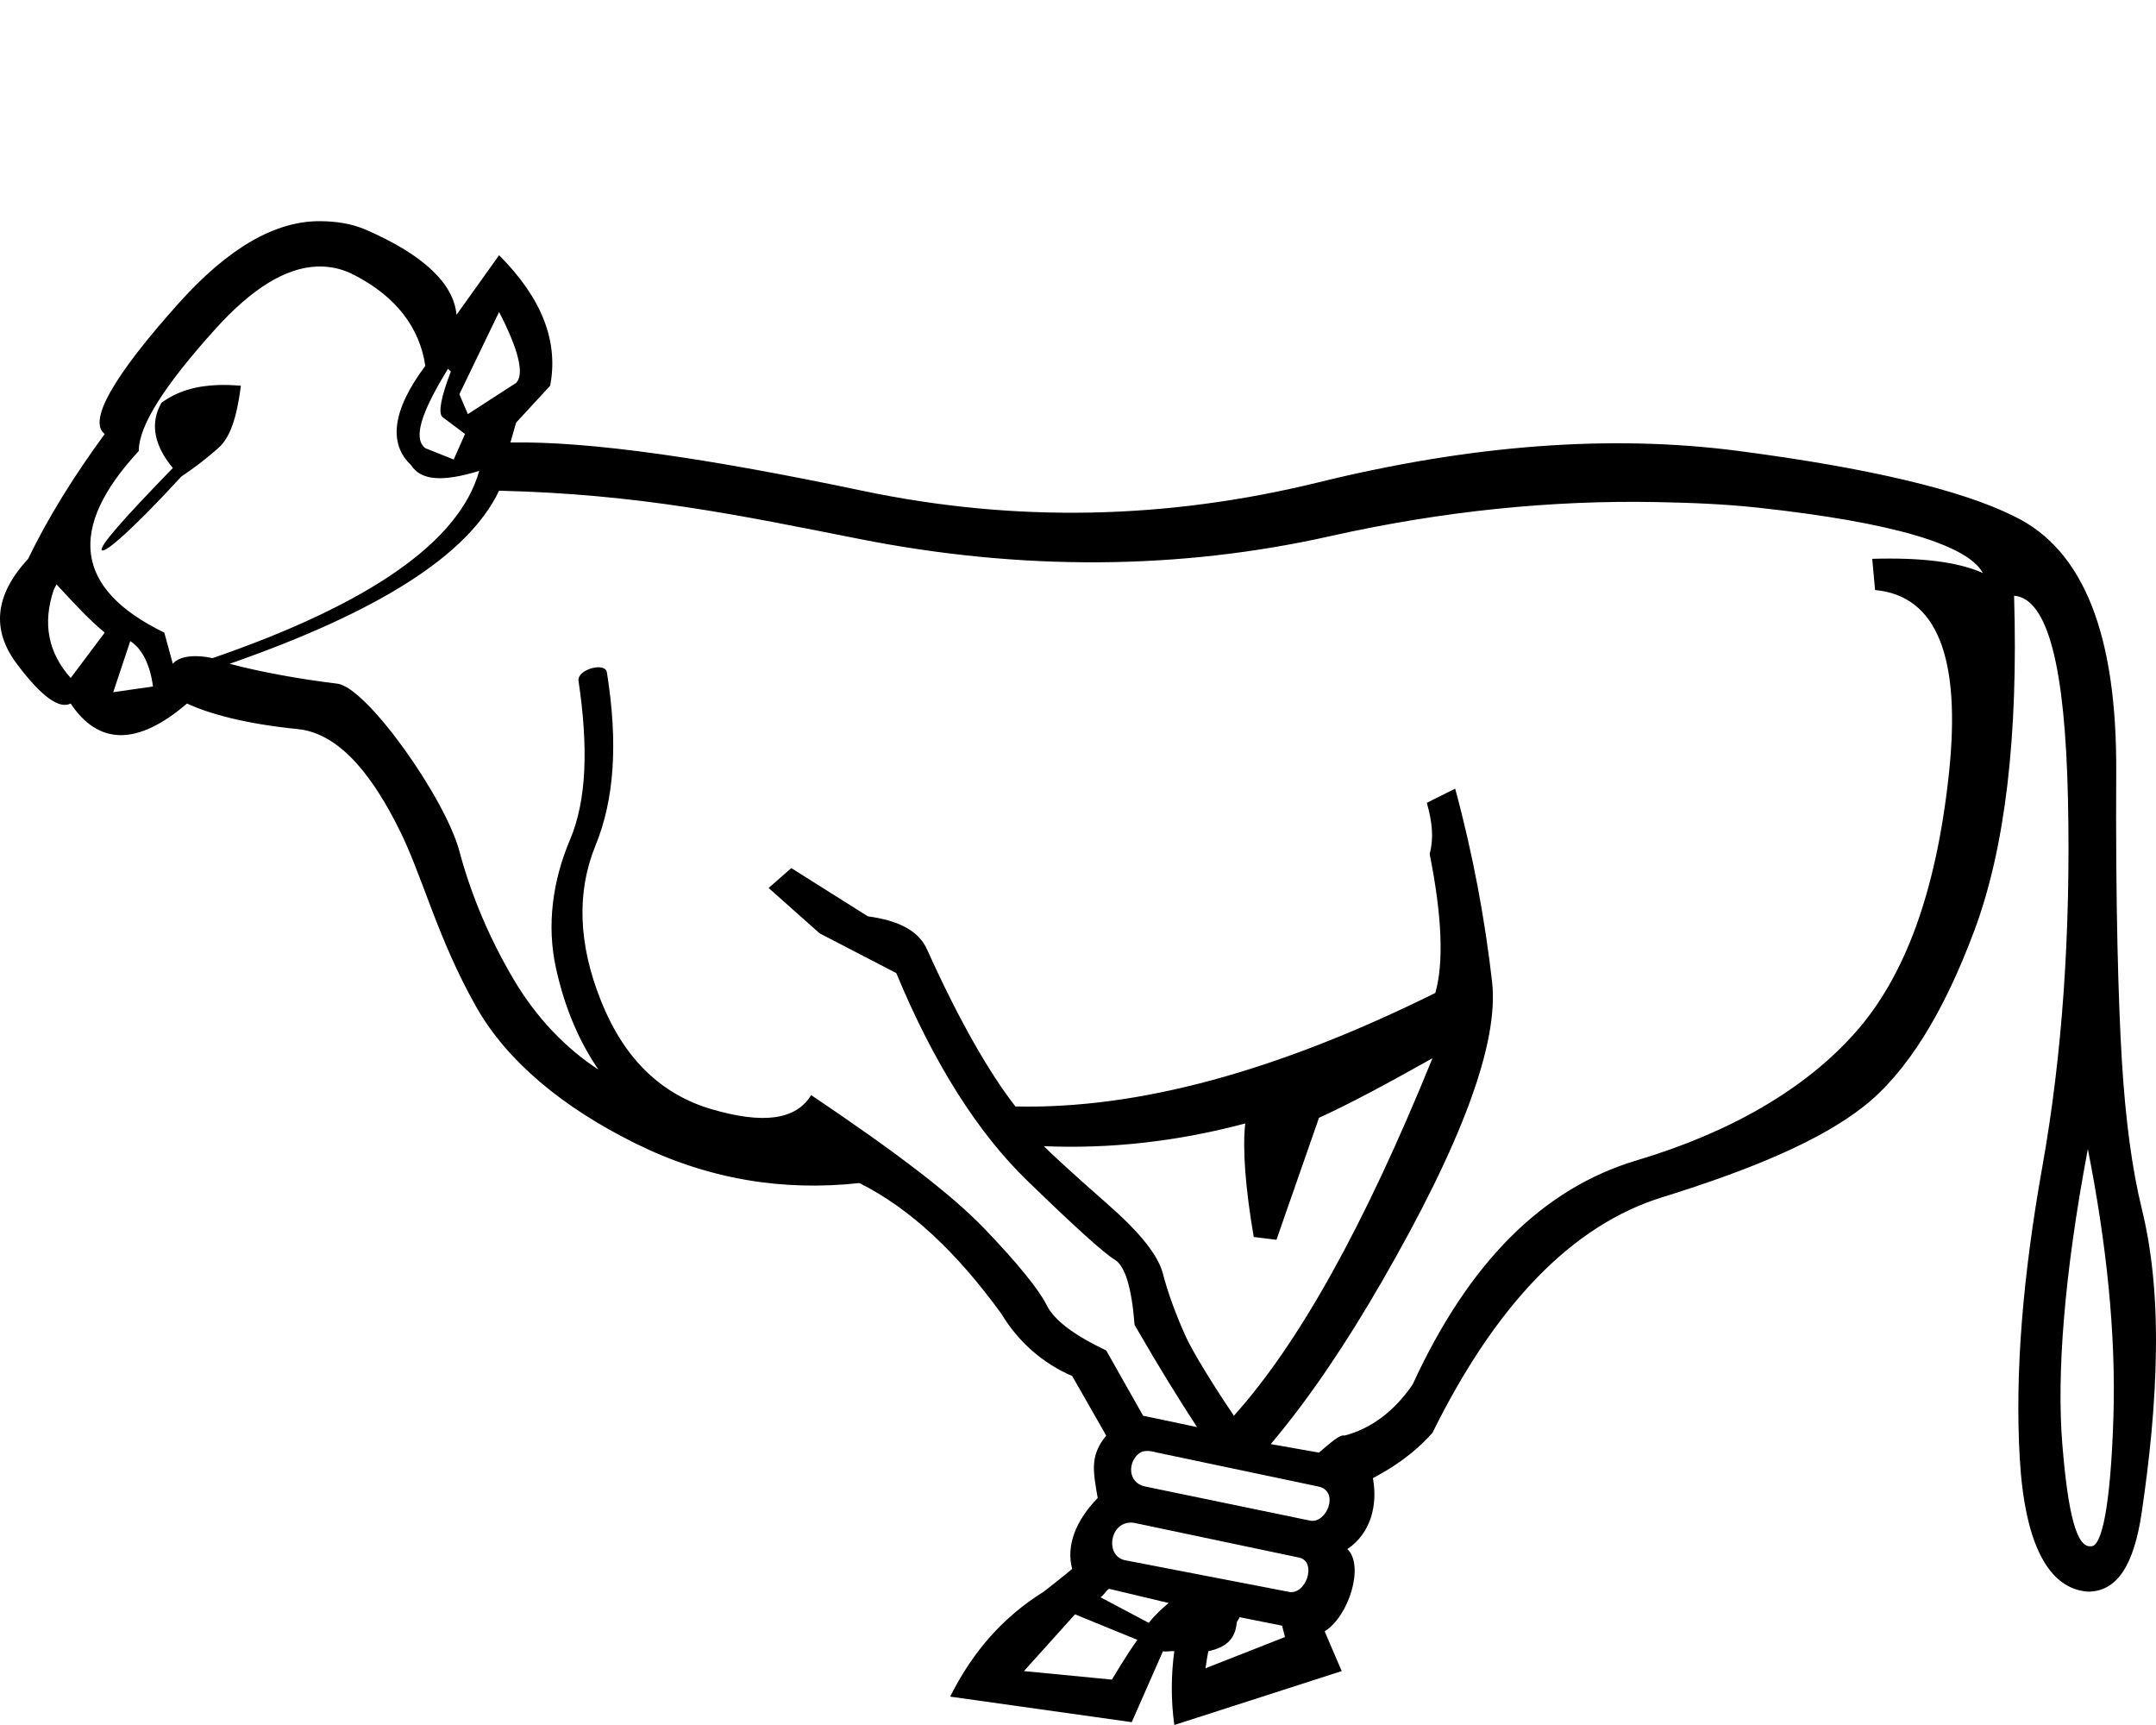 <?xml version="1.0" encoding="UTF-8" standalone="no"?>
<svg
   width="1250"
   height="1000"
   id="svg3074"
   sodipodi:version="0.32"
   inkscape:version="1.4.2 (f4327f4, 2025-05-13)"
   sodipodi:docname="13B58.svg"
   inkscape:output_extension="org.inkscape.output.svg.inkscape"
   version="1.1"
   xmlns:inkscape="http://www.inkscape.org/namespaces/inkscape"
   xmlns:sodipodi="http://sodipodi.sourceforge.net/DTD/sodipodi-0.dtd"
   xmlns="http://www.w3.org/2000/svg"
   xmlns:svg="http://www.w3.org/2000/svg"
   xmlns:rdf="http://www.w3.org/1999/02/22-rdf-syntax-ns#"
   xmlns:cc="http://creativecommons.org/ns#"
   xmlns:dc="http://purl.org/dc/elements/1.1/">
  <defs
     id="defs3079">
    <inkscape:perspective
       sodipodi:type="inkscape:persp3d"
       inkscape:vp_x="0 : 991.72 : 1"
       inkscape:vp_y="0 : 1000 : 0"
       inkscape:vp_z="23.742407 : 991.72 : 1"
       inkscape:persp3d-origin="11.871203 : 988.96 : 1"
       id="perspective3083" />
  </defs>
  <sodipodi:namedview
     inkscape:window-height="998"
     inkscape:window-width="1680"
     inkscape:pageshadow="2"
     inkscape:pageopacity="0.0"
     guidetolerance="10.0"
     gridtolerance="10.0"
     objecttolerance="10.0"
     borderopacity="1.0"
     bordercolor="#666666"
     pagecolor="#ffffff"
     id="base"
     showgrid="false"
     inkscape:showpageshadow="2"
     inkscape:pagecheckerboard="0"
     inkscape:deskcolor="#d1d1d1"
     inkscape:zoom="0.3775"
     inkscape:cx="-70.198675"
     inkscape:cy="536.42384"
     inkscape:window-x="-8"
     inkscape:window-y="-8"
     inkscape:window-maximized="1"
     inkscape:current-layer="svg3074" />
  <path
     style="fill:#000000;stroke:none;stroke-width:1"
     d="m 185.729,128.217 c -26.186,-0.229 -53.539,15.637 -82.244,47.701 -38.274,42.752 -52.538,68.335 -42.766,75.664 -17.915,24.43 -33.011,48.759 -44.412,72.375 -19.544,21.173 -21.238,41.315 -6.58,60.859 14.658,19.544 24.737,26.287 31.252,23.029 16.287,24.43 38.94,24.43 67.441,0 12.215,5.7 33.187,11.734 64.15,14.803 25.634,2.541 44.706,29.791 58.861,58.137 13.754,27.543 22.086,63.053 44.766,103.061 17.838,31.467 50.173,58.19 92.111,78.955 41.938,20.765 85.157,27.913 129.945,23.027 29.316,14.658 56.186,39.834 82.244,75.664 9.772,16.287 24.022,28.859 41.123,36.188 l 19.738,34.543 c -9.362,11.511 -7.766,19.972 -4.936,36.188 -12.848,13.177 -18.4,27.765 -14.803,41.121 -5.071,4.253 -12.011,9.64 -16.449,13.16 -23.616,14.658 -41.252,34.801 -54.281,60.859 l 105.271,14.805 18.094,-41.123 c 2.35,0.516 4.429,-0.326 6.58,0 -1.832,13.436 -2.036,28.11 0,42.768 l 97.047,-31.252 -9.869,-23.029 c 14.222,-8.952 23.102,-38.262 13.16,-47.701 13.913,-9.385 17.613,-25.952 14.803,-41.121 11.06,-5.904 23.209,-13.568 34.543,-26.318 36.645,-74.104 80.71,-120.239 133.234,-136.525 52.524,-16.287 91.95,-33.091 116.787,-52.635 24.837,-19.544 46.235,-53.937 64.15,-101.982 17.915,-48.046 25.47,-112.663 23.027,-194.096 19.544,1.629 29.625,41.07 31.254,118.432 1.629,77.361 -3.404,148.263 -14.805,212.188 -11.401,63.925 -16.008,119.748 -13.158,169.422 2.85,49.674 16.675,75.682 39.477,77.311 17.101,0 26.773,-15.519 31.252,-46.057 4.479,-30.537 7.817,-61.592 8.225,-93.758 0.405,-32.166 -2.524,-59.036 -8.225,-82.244 -5.7,-23.208 -9.478,-52.146 -11.514,-85.533 -2.036,-33.388 -3.696,-89.194 -3.289,-167.777 0.407,-78.583 -18.5,-128.495 -59.217,-148.039 -30.945,-15.472 -85.041,-28.06 -159.553,-37.832 -74.511,-9.772 -155.494,-3.486 -243.441,18.094 -87.948,21.58 -175.655,23.663 -264.824,4.934 -89.169,-18.73 -157.548,-28.777 -203.965,-27.963 l 3.289,-11.514 19.738,-21.383 c 4.886,-25.244 -4.363,-50.42 -29.607,-75.664 l -24.674,34.541 c -1.629,-17.915 -18.84,-34.688 -52.635,-49.346 -8.449,-3.664 -17.59,-4.857 -26.318,-4.934 z m -1.996,26.301 c 1.22,-0.046 2.433,-0.042 3.641,0.016 6.438,0.305 11.986,1.78 18.094,4.936 24.43,12.622 37.864,30.65 41.121,52.637 -19.544,26.059 -21.252,45.355 -8.223,57.57 5.7,8.958 18.304,9.804 39.477,3.289 -11.401,40.717 -62.6,76.804 -154.619,108.562 -11.401,-2.443 -19.77,-0.783 -23.027,3.289 L 95.26,366.723 C 43.143,341.478 38.926,306.239 80.457,261.451 c 0,-14.658 14.687,-37.75 44.41,-70.73 20.899,-23.189 40.573,-35.509 58.865,-36.203 z m 105.623,26.334 c 11.401,21.987 14.755,36.237 9.869,41.123 l -27.963,18.094 -4.934,-11.516 z m -29.607,32.898 1.645,1.645 c -5.7,14.658 -7.379,23.875 -4.936,26.318 l 13.16,9.869 -6.58,14.803 -16.449,-6.578 c -7.329,-5.7 -2.312,-20.812 13.16,-46.057 z m -133.457,9.465 c -12.724,0.447 -23.515,3.555 -32.676,10.273 -6.515,11.401 -4.821,23.988 6.58,37.832 -29.316,30.13 -43.159,46.072 -41.123,47.701 2.036,1.629 18.369,-12.637 46.057,-42.768 7.329,-4.886 14.463,-10.34 21.385,-16.447 6.922,-6.107 10.715,-17.458 13.158,-36.188 -4.682,-0.407 -9.139,-0.553 -13.381,-0.404 z m 371.963,89.227 c 94.468,18.702 185.917,17.899 273.051,-1.645 65.35,-14.658 128.733,-20.895 189.16,-19.738 20.142,0.386 39.671,1.151 59.215,3.289 78.176,8.55 120.988,21.545 129.945,37.832 -14.658,-6.515 -35.649,-9.037 -64.15,-8.223 l 1.647,18.092 c 35.831,3.257 50.095,38.921 42.766,106.918 -7.329,67.997 -25.372,117.11 -54.281,149.684 -28.909,32.573 -72.094,57.733 -126.654,74.02 -54.56,16.287 -97.372,59.098 -129.945,129.945 -10.586,15.472 -24.004,25.536 -39.477,29.607 -2.677,-0.803 -7.904,3.984 -14.805,9.869 l -27.963,-4.934 c 22.973,-27.278 43.974,-58.846 64.15,-93.76 46.824,-81.026 68.222,-138.932 64.15,-174.355 -4.072,-35.423 -10.799,-72.764 -21.385,-111.852 l -16.447,8.225 c 3.257,11.401 4.087,20.65 1.645,29.607 7.329,36.645 8.175,63.497 3.289,80.598 -92.019,45.603 -172.595,67.426 -243.441,65.797 -14.658,-18.73 -32.261,-48.938 -50.99,-90.469 -4.886,-11.401 -16.628,-17.295 -34.543,-19.738 l -44.412,-27.963 -13.158,11.514 29.607,26.318 44.412,23.027 c 21.987,52.932 47.57,92.796 75.664,120.076 28.094,27.28 44.883,42.392 50.99,46.057 6.108,3.665 9.887,16.659 11.516,37.832 15.184,26.279 25.19,42.254 36.186,59.215 l -31.252,-6.578 -21.383,-37.832 c -18.73,-8.958 -30.064,-17.361 -34.543,-26.318 -4.479,-8.958 -16.644,-24.054 -36.188,-44.412 -19.544,-20.358 -53.107,-45.55 -100.338,-77.309 -8.958,14.658 -28.254,16.775 -57.57,8.225 -29.316,-8.551 -50.714,-29.118 -64.15,-62.506 -13.436,-33.388 -14.283,-63.596 -3.289,-90.469 10.993,-26.873 13.083,-59.618 6.58,-100.336 -0.989,-6.194 -17.421,-1.613 -16.449,4.934 5.693,38.366 4.825,69.079 -4.936,92.113 -10.179,24.023 -13.516,49.59 -8.223,74.02 5.293,24.43 14.086,43.743 24.672,59.215 -18.73,-12.215 -35.909,-29.834 -49.346,-52.635 -13.436,-22.801 -24.28,-47.863 -31.252,-74.02 -8.14,-30.536 -53.584,-94.949 -70.73,-97.049 -22.762,-2.787 -43.776,-6.628 -62.506,-11.514 86.319,-30.13 138.348,-62.879 156.264,-100.338 80.688,1.828 139.818,14.287 208.898,27.963 z M 32.756,338.76 c 9.772,10.586 19.005,20.634 27.963,27.963 L 40.979,393.041 C 27.949,378.383 24.595,361.593 31.109,342.049 Z m 42.766,32.898 c 6.515,4.072 11.531,13.287 13.16,26.316 l -23.029,3.291 z M 830.52,613.455 c -39.522,97.341 -77.592,165.496 -115.141,207.254 -14.684,-21.737 -24.602,-38.615 -27.963,-46.057 -5.7,-12.622 -10.31,-25.194 -13.16,-36.188 -2.85,-10.993 -13.353,-24.02 -32.896,-41.121 -19.544,-17.101 -32.116,-28.827 -36.188,-32.898 38.274,1.629 76.883,-2.572 116.785,-13.158 -1.629,14.658 0.05,37.293 4.936,65.795 l 13.158,1.645 24.674,-70.73 c 17.915,-8.143 39.736,-19.883 65.795,-34.541 z m 379.967,52.635 c 10.586,53.746 16.431,106.182 14.803,156.264 -1.629,50.081 -6.644,74.834 -13.158,74.02 -8.143,0.814 -13.192,-18.905 -16.449,-59.215 -3.257,-40.309 0.961,-97.779 14.805,-171.068 z M 665.598,841.146 c 1.724,0.062 3.593,0.438 5.369,0.945 l 93.758,19.738 c 11.827,2.903 4.584,21.238 -4.936,19.738 l -95.402,-19.738 c -11.275,-2.079 -10.476,-15.219 -3.289,-19.738 1.198,-0.753 2.776,-1.007 4.5,-0.945 z m -10.305,41.529 c 1.28,-0.041 2.668,0.124 4.16,0.537 l 93.758,19.74 c 10.655,2.265 3.894,22.626 -6.58,19.738 l -93.758,-18.094 c -12.175,-1.853 -9.95,-21.529 2.42,-21.922 z m -12.289,38.371 34.543,8.223 c -3.853,3.202 -8.032,7.082 -11.516,11.516 l -27.963,-14.805 c 1.906,-1.229 3.044,-3.666 4.936,-4.934 z m -19.738,14.803 36.188,14.805 c -2.443,3.257 -7.476,10.812 -14.805,23.027 l -50.99,-4.934 z m 95.402,1.645 24.674,4.936 1.645,6.58 -46.057,18.092 c 0.599,-3.792 0.948,-6.664 1.645,-9.869 9.535,-2.13 15.485,-6.318 16.449,-16.447 0.095,-1.012 1.428,-2.225 1.645,-3.291 z"
     id="path3076"
     sodipodi:nodetypes="ssccsccsssscccccccccccccccccssscssscscssscssscccccssscscccccccssccccccccccccsccscscssscscccsssccccsscccccccccccssccccsscssssssscsssccscccccccccccssscccccccscccsccccsssccccsccccccccccccccccc" />
</svg>
